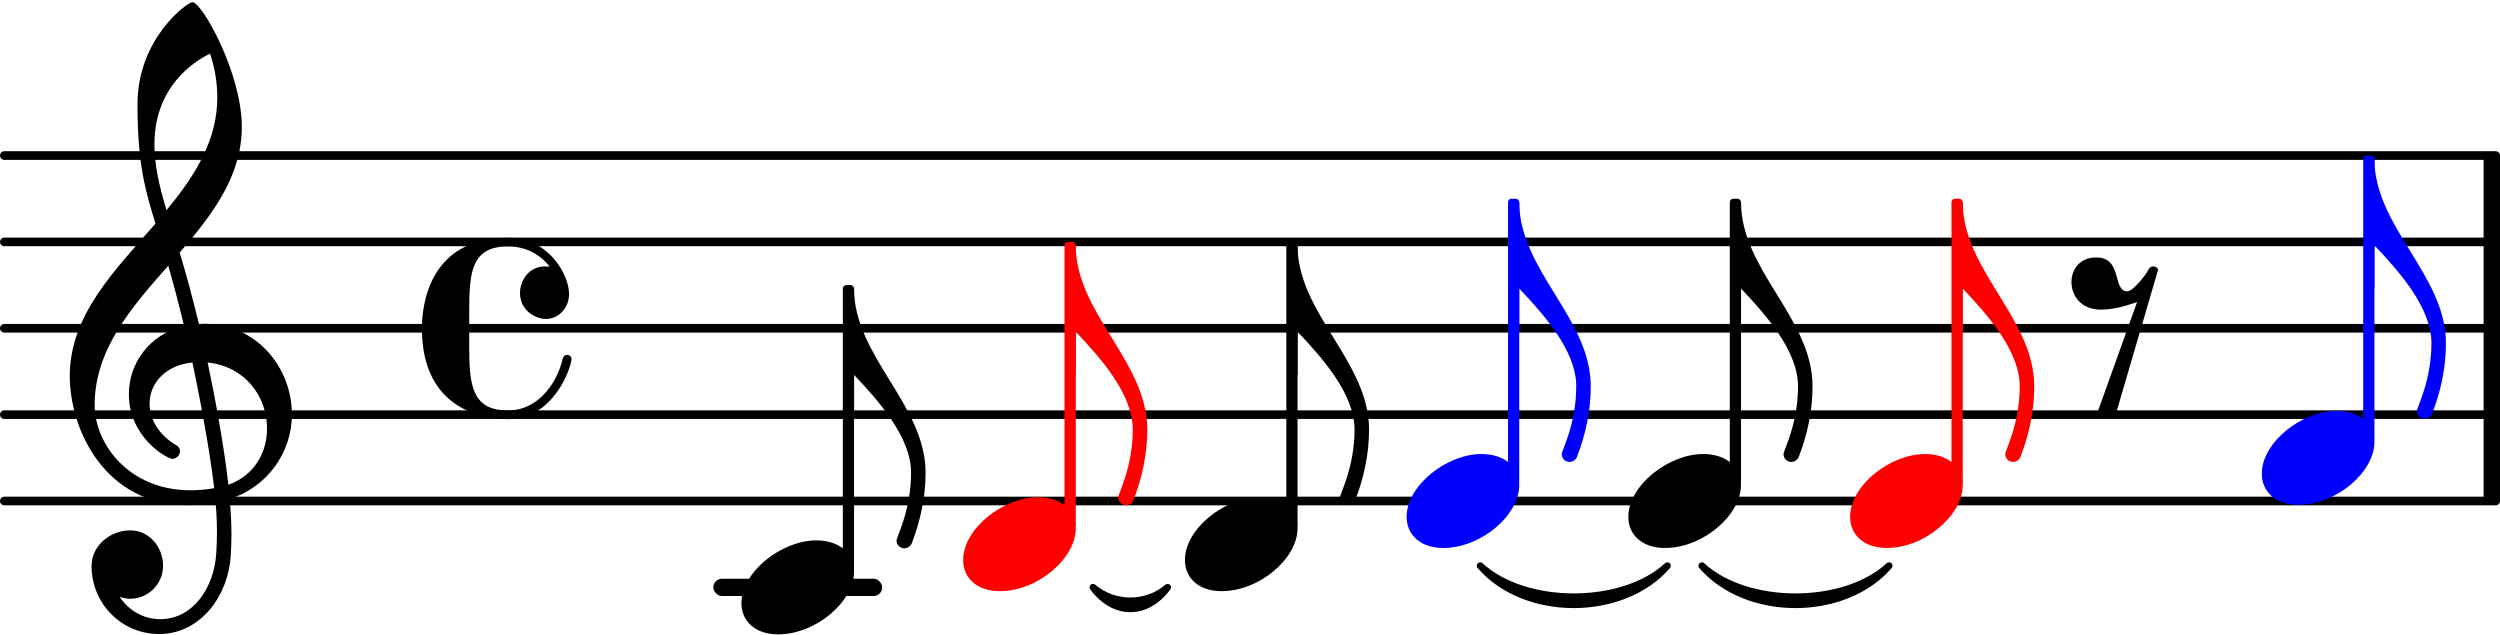 <svg xmlns="http://www.w3.org/2000/svg" xmlns:xlink="http://www.w3.org/1999/xlink" version="1.2" width="50.87mm" height="12.92mm" viewBox="8.536 -0.024 28.947 7.35">
<style type="text/css">
<![CDATA[
tspan { white-space: pre; }
]]>
</style>
<g transform="translate(0, 6.776)">
<rect x="16.795" y="-0.1" width="1.956" height="0.2" ry="0.1" fill="currentColor"/>
</g>
<g transform="translate(8.536, 5.776)">
<line stroke-linejoin="round" stroke-linecap="round" stroke-width="0.1" stroke="currentColor" x1="0.05" y1="0" x2="28.897" y2="0"/>
</g>
<g transform="translate(8.536, 4.776)">
<line stroke-linejoin="round" stroke-linecap="round" stroke-width="0.1" stroke="currentColor" x1="0.05" y1="0" x2="28.897" y2="0"/>
</g>
<g transform="translate(8.536, 3.776)">
<line stroke-linejoin="round" stroke-linecap="round" stroke-width="0.1" stroke="currentColor" x1="0.05" y1="0" x2="28.897" y2="0"/>
</g>
<g transform="translate(8.536, 2.776)">
<line stroke-linejoin="round" stroke-linecap="round" stroke-width="0.1" stroke="currentColor" x1="0.05" y1="0" x2="28.897" y2="0"/>
</g>
<g transform="translate(8.536, 1.776)">
<line stroke-linejoin="round" stroke-linecap="round" stroke-width="0.1" stroke="currentColor" x1="0.05" y1="0" x2="28.897" y2="0"/>
</g>
<g transform="translate(37.293, 3.776)">
<rect x="0" y="-2" width="0.19" height="4" ry="0" fill="currentColor"/>
</g>
<g transform="translate(27.39, 3.776)">
<path stroke-width="0.08" stroke-linejoin="round" stroke-linecap="round" stroke="currentColor" fill="currentColor" d="M0.852 2.75C1.37 3.35 2.501 3.35 3.019 2.75L3.019 2.75C2.501 3.23 1.37 3.23 0.852 2.75z"/>
</g>
<g transform="translate(17.121, 6.776)">
<path transform="scale(0.004, -0.004)" d="M0 -46c0 91 116 182 217 182c63 0 109 -35 109 -90c0 -87 -110 -182 -220 -182c-67 0 -106 39 -106 90z" fill="currentColor"/>
</g>
<g transform="translate(9.336, 4.776)">
<path transform="scale(0.004, -0.004)" d="M266 -635h-6c-108 0 -195 88 -195 197c0 58 53 103 112 103c54 0 95 -47 95 -103c0 -52 -43 -95 -95 -95c-11 0 -21 2 -31 6c26 -39 68 -65 117 -65h4zM401 151c19 -89 48 -242 60 -354c76 27 112 94 112 163c0 89 -60 179 -172 191zM74 28c0 -112 98 -247 278 -247
c21 0 44 2 68 6c-7 64 -29 203 -63 364c-79 -8 -124 -61 -124 -119c0 -44 25 -91 81 -123c5 -5 7 -10 7 -15c0 -11 -10 -22 -22 -22c-15 0 -126 62 -126 187c0 88 58 174 160 197c-14 58 -29 117 -46 175c-107 -121 -213 -243 -213 -403zM357 1194c28 0 143 -206 143 -361
c0 -143 -86 -255 -180 -364c21 -68 39 -138 56 -207c5 0 10 1 14 1c155 0 255 -129 255 -262c0 -113 -74 -212 -180 -245c3 -35 5 -70 5 -105c0 -19 -1 -39 -2 -58c-7 -119 -88 -225 -202 -228l1 43c93 2 153 92 159 191c1 18 2 37 2 55c0 31 -1 61 -4 92
c-28 -5 -55 -8 -80 -8c-239 0 -342 217 -342 374c0 177 131 306 248 441c-29 96 -52 170 -52 346c0 189 144 295 159 295zM247 782c0 -55 12 -115 35 -190c83 100 147 202 147 326c0 40 -6 82 -21 127c-49 -24 -161 -97 -161 -263z" fill="currentColor"/>
</g>
<g transform="translate(13.421, 3.776)">
<path transform="scale(0.004, -0.004)" d="M433 -89c0 -22 -50 -174 -183 -174c-59 0 -250 19 -250 263c0 62 18 262 250 262c116 0 176 -106 176 -163c0 -40 -30 -72 -67 -72c-31 0 -75 25 -75 75c0 38 27 77 72 77c4 0 9 0 14 -1c-28 37 -72 59 -120 59c-106 0 -113 -73 -113 -186v-51v-51
c0 -113 7 -187 113 -187c80 0 139 70 158 151c2 7 7 10 12 10c6 0 13 -4 13 -12z" fill="currentColor"/>
</g>
<g transform="translate(18.36, 3.776)">
<rect x="-0.065" y="-0.5" width="0.13" height="3.314" ry="0.04" fill="currentColor"/>
</g>
<g transform="translate(18.425, 3.316)">
<path transform="scale(0.004, -0.004)" d="M0 0v-375h-16v375h16zM123 -729c0 10 42 87 42 196c0 103 -94 208 -165 283v250c0 -197 207 -336 207 -533c0 -71 -15 -141 -41 -207c-5 -8 -13 -12 -20 -12c-12 0 -23 9 -23 23z" fill="currentColor"/>
</g>
<g color="rgba(100%, 0%, 0%, 100%)">
<g transform="translate(19.688, 6.276)">
<path transform="scale(0.004, -0.004)" d="M0 -46c0 91 116 182 217 182c63 0 109 -35 109 -90c0 -87 -110 -182 -220 -182c-67 0 -106 39 -106 90z" fill="currentColor"/>
</g>
</g>
<g color="rgba(100%, 0%, 0%, 100%)">
<g transform="translate(20.927, 3.776)">
<rect x="-0.065" y="-1" width="0.13" height="3.314" ry="0.04" fill="currentColor"/>
</g>
</g>
<g color="rgba(100%, 0%, 0%, 100%)">
<g transform="translate(20.992, 2.816)">
<path transform="scale(0.004, -0.004)" d="M0 0v-375h-16v375h16zM123 -729c0 10 42 87 42 196c0 103 -94 208 -165 283v250c0 -197 207 -336 207 -533c0 -71 -15 -141 -41 -207c-5 -8 -13 -12 -20 -12c-12 0 -23 9 -23 23z" fill="currentColor"/>
</g>
</g>
<g transform="translate(24.823, 3.776)">
<path stroke-width="0.08" stroke-linejoin="round" stroke-linecap="round" stroke="currentColor" fill="currentColor" d="M0.852 2.75C1.37 3.35 2.501 3.35 3.019 2.75L3.019 2.75C2.501 3.23 1.37 3.23 0.852 2.75z"/>
</g>
<g transform="translate(22.256, 6.276)">
<path transform="scale(0.004, -0.004)" d="M0 -46c0 91 116 182 217 182c63 0 109 -35 109 -90c0 -87 -110 -182 -220 -182c-67 0 -106 39 -106 90z" fill="currentColor"/>
</g>
<g transform="translate(23.495, 3.776)">
<rect x="-0.065" y="-1" width="0.13" height="3.314" ry="0.04" fill="currentColor"/>
</g>
<g transform="translate(23.56, 2.816)">
<path transform="scale(0.004, -0.004)" d="M0 0v-375h-16v375h16zM123 -729c0 10 42 87 42 196c0 103 -94 208 -165 283v250c0 -197 207 -336 207 -533c0 -71 -15 -141 -41 -207c-5 -8 -13 -12 -20 -12c-12 0 -23 9 -23 23z" fill="currentColor"/>
</g>
<g color="rgba(0%, 0%, 100%, 100%)">
<g transform="translate(24.823, 5.776)">
<path transform="scale(0.004, -0.004)" d="M0 -46c0 91 116 182 217 182c63 0 109 -35 109 -90c0 -87 -110 -182 -220 -182c-67 0 -106 39 -106 90z" fill="currentColor"/>
</g>
</g>
<g color="rgba(0%, 0%, 100%, 100%)">
<g transform="translate(26.062, 3.776)">
<rect x="-0.065" y="-1.5" width="0.13" height="3.314" ry="0.04" fill="currentColor"/>
</g>
</g>
<g color="rgba(0%, 0%, 100%, 100%)">
<g transform="translate(26.127, 2.316)">
<path transform="scale(0.004, -0.004)" d="M0 0v-375h-16v375h16zM123 -729c0 10 42 87 42 196c0 103 -94 208 -165 283v250c0 -197 207 -336 207 -533c0 -71 -15 -141 -41 -207c-5 -8 -13 -12 -20 -12c-12 0 -23 9 -23 23z" fill="currentColor"/>
</g>
</g>
<g transform="translate(19.688, 3.776)">
<path stroke-width="0.08" stroke-linejoin="round" stroke-linecap="round" stroke="currentColor" fill="currentColor" d="M1.504 3C1.749 3.33 2.123 3.33 2.367 3L2.367 3C2.123 3.21 1.749 3.21 1.504 3z"/>
</g>
<g transform="translate(27.39, 5.776)">
<path transform="scale(0.004, -0.004)" d="M0 -46c0 91 116 182 217 182c63 0 109 -35 109 -90c0 -87 -110 -182 -220 -182c-67 0 -106 39 -106 90z" fill="currentColor"/>
</g>
<g transform="translate(28.63, 3.776)">
<rect x="-0.065" y="-1.5" width="0.13" height="3.314" ry="0.04" fill="currentColor"/>
</g>
<g transform="translate(28.695, 2.316)">
<path transform="scale(0.004, -0.004)" d="M0 0v-375h-16v375h16zM123 -729c0 10 42 87 42 196c0 103 -94 208 -165 283v250c0 -197 207 -336 207 -533c0 -71 -15 -141 -41 -207c-5 -8 -13 -12 -20 -12c-12 0 -23 9 -23 23z" fill="currentColor"/>
</g>
<g color="rgba(100%, 0%, 0%, 100%)">
<g transform="translate(29.958, 5.776)">
<path transform="scale(0.004, -0.004)" d="M0 -46c0 91 116 182 217 182c63 0 109 -35 109 -90c0 -87 -110 -182 -220 -182c-67 0 -106 39 -106 90z" fill="currentColor"/>
</g>
</g>
<g color="rgba(100%, 0%, 0%, 100%)">
<g transform="translate(31.197, 3.776)">
<rect x="-0.065" y="-1.5" width="0.13" height="3.314" ry="0.04" fill="currentColor"/>
</g>
</g>
<g color="rgba(100%, 0%, 0%, 100%)">
<g transform="translate(31.262, 2.316)">
<path transform="scale(0.004, -0.004)" d="M0 0v-375h-16v375h16zM123 -729c0 10 42 87 42 196c0 103 -94 208 -165 283v250c0 -197 207 -336 207 -533c0 -71 -15 -141 -41 -207c-5 -8 -13 -12 -20 -12c-12 0 -23 9 -23 23z" fill="currentColor"/>
</g>
</g>
<g transform="translate(32.525, 3.776)">
<path transform="scale(0.004, -0.004)" d="M70 205c79 0 46 -98 91 -98c16 0 54 48 61 63c3 6 8 9 14 9s12 -3 14 -9l-123 -420c-8 -7 -17 -10 -27 -10s-20 3 -28 10l117 326c-34 -12 -69 -22 -105 -22c-58 0 -85 41 -85 80c0 36 24 71 71 71z" fill="currentColor"/>
</g>
<g color="rgba(0%, 0%, 100%, 100%)">
<g transform="translate(34.725, 5.276)">
<path transform="scale(0.004, -0.004)" d="M0 -46c0 91 116 182 217 182c63 0 109 -35 109 -90c0 -87 -110 -182 -220 -182c-67 0 -106 39 -106 90z" fill="currentColor"/>
</g>
</g>
<g color="rgba(0%, 0%, 100%, 100%)">
<g transform="translate(35.964, 3.776)">
<rect x="-0.065" y="-2" width="0.13" height="3.314" ry="0.04" fill="currentColor"/>
</g>
</g>
<g color="rgba(0%, 0%, 100%, 100%)">
<g transform="translate(36.029, 1.816)">
<path transform="scale(0.004, -0.004)" d="M0 0v-375h-16v375h16zM123 -729c0 10 42 87 42 196c0 103 -94 208 -165 283v250c0 -197 207 -336 207 -533c0 -71 -15 -141 -41 -207c-5 -8 -13 -12 -20 -12c-12 0 -23 9 -23 23z" fill="currentColor"/>
</g>
</g>
</svg>

